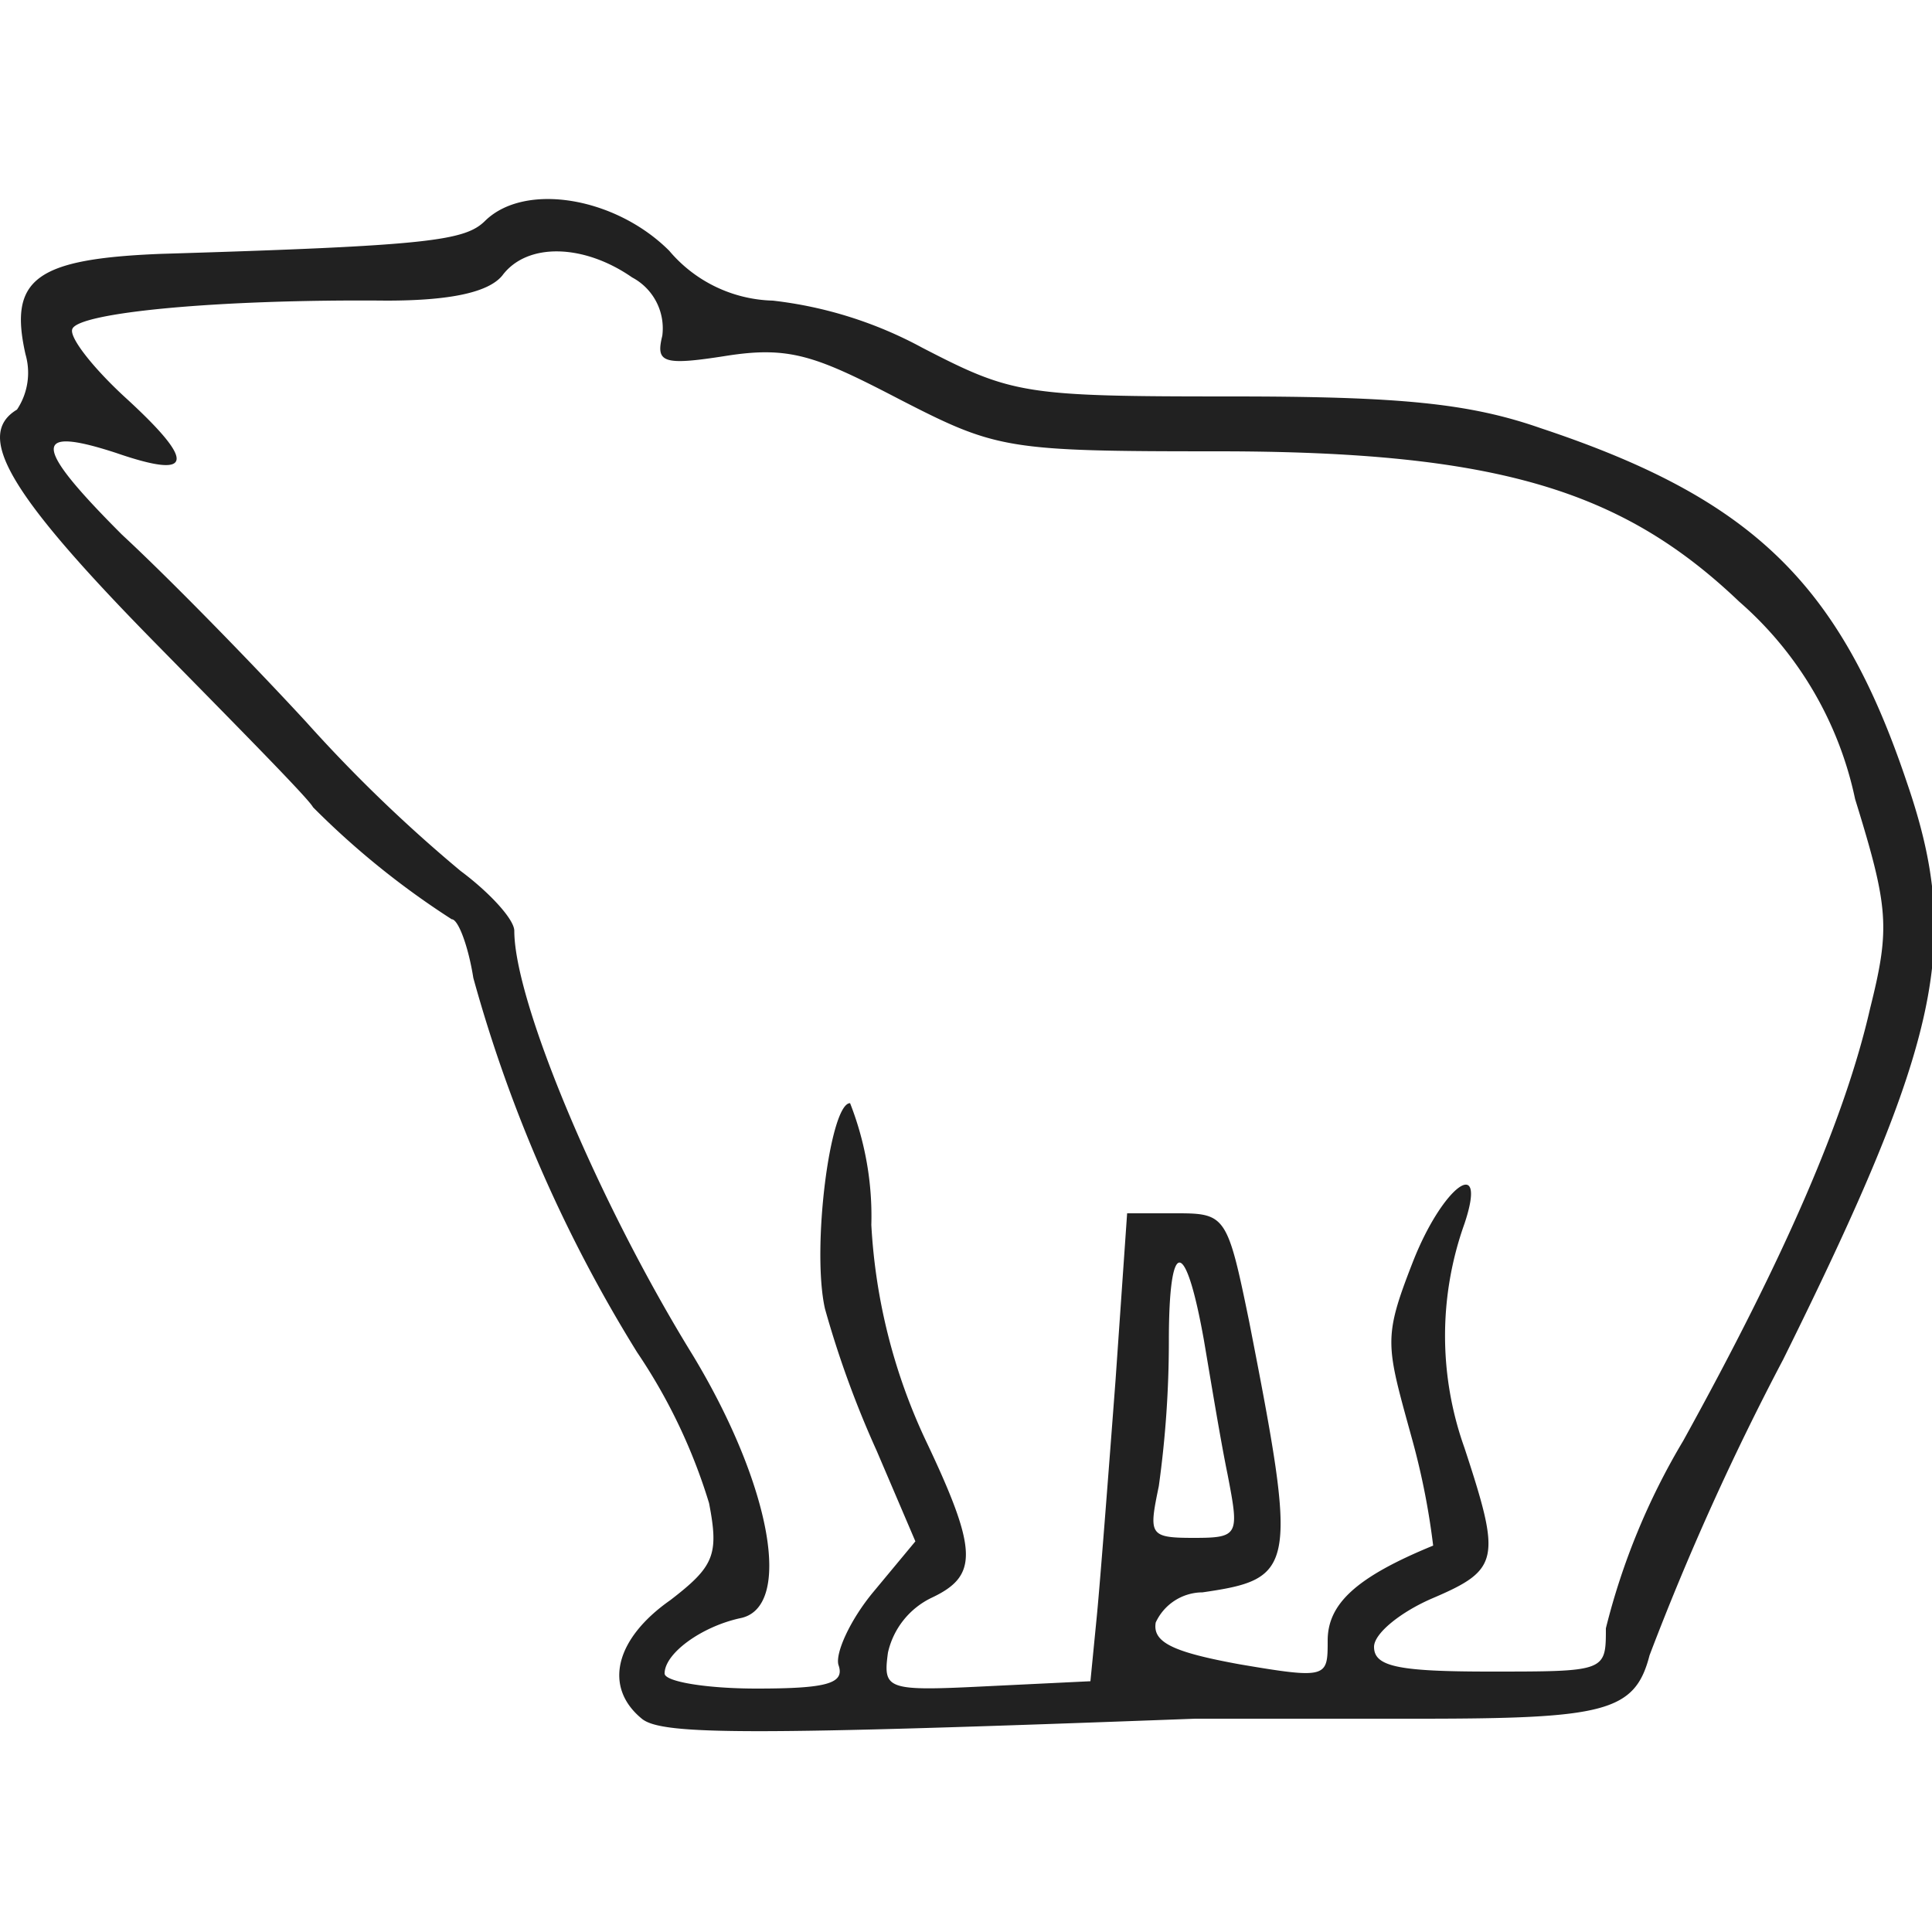 <svg xmlns="http://www.w3.org/2000/svg" viewBox="0 0 50 50"><path d="M12.56,5.71c-.52.52-1.43.65-8.4.86C.92,6.7.22,7.22.66,9.17A1.72,1.72,0,0,1,.44,10.6c-1.08.65-.26,2.12,3.46,5.92C6.07,18.73,8,20.68,8.1,20.89a21.24,21.24,0,0,0,3.59,2.9c.17,0,.43.7.56,1.52A37.06,37.06,0,0,0,16.49,35a14.48,14.48,0,0,1,1.86,3.9c.26,1.34.13,1.64-1,2.51-1.43,1-1.74,2.25-.74,3.07.52.43,2.81.43,14.32,0,1,0,3.55,0,5.76,0,4.84,0,5.62-.17,6-1.64a69.37,69.37,0,0,1,3.46-7.66c4.07-8.22,4.63-10.77,3.2-14.93-1.73-5.15-4-7.35-9.48-9.17-1.86-.65-3.67-.82-8-.82-5.36,0-5.66-.05-8-1.26A10.63,10.63,0,0,0,20,7.78a3.63,3.63,0,0,1-2.68-1.29C15.93,5.1,13.59,4.71,12.56,5.71Zm3.8,1.47a1.49,1.49,0,0,1,.78,1.51c-.17.69,0,.78,1.65.52s2.33,0,4.5,1.13c2.51,1.29,2.77,1.34,8.22,1.34,7.22,0,10.47,1,13.5,3.89a9.32,9.32,0,0,1,3,5.11c.87,2.81.91,3.33.39,5.41-.65,2.85-2.21,6.44-4.84,11.2a17.86,17.86,0,0,0-2,4.85c0,1.12,0,1.12-3,1.12-2.38,0-3-.13-3-.64,0-.35.7-.91,1.52-1.26,1.73-.74,1.77-1,.82-3.89a8.62,8.62,0,0,1,0-5.8c.61-1.82-.56-1-1.34,1s-.69,2.12,0,4.63A18.83,18.83,0,0,1,37.09,40c-2,.82-2.73,1.51-2.73,2.46s0,1-2.29.61c-1.69-.31-2.25-.56-2.16-1.08a1.34,1.34,0,0,1,1.21-.78c2.42-.35,2.46-.61,1.21-7-.56-2.73-.61-2.81-1.86-2.81h-1.3l-.3,4.32c-.18,2.38-.39,5.11-.48,6.06l-.17,1.73-2.68.13c-2.6.13-2.69.09-2.56-.87a2.08,2.08,0,0,1,1.13-1.42c1.21-.57,1.21-1.21-.17-4.11a15,15,0,0,1-1.39-5.54A8,8,0,0,0,22,28.55c-.52,0-1,3.77-.65,5.32a25.78,25.78,0,0,0,1.34,3.68l1,2.34-1.08,1.3c-.61.73-1,1.6-.91,1.9.17.48-.3.61-2.12.61-1.3,0-2.38-.18-2.38-.39,0-.52.95-1.21,1.95-1.43,1.38-.26.82-3.42-1.21-6.79-2.47-4-4.63-9.18-4.63-11,0-.3-.65-1-1.39-1.55a38.34,38.34,0,0,1-4-3.86c-1.43-1.55-3.55-3.72-4.76-4.84C.87,11.55.79,11,3,11.72c2,.69,2.08.26.3-1.38-.86-.78-1.51-1.6-1.43-1.82C2,8.09,5.63,7.74,10,7.78c1.64,0,2.64-.21,3-.65C13.64,6.27,15.11,6.31,16.36,7.18ZM31.16,34.7c.17,1,.43,2.59.61,3.46.3,1.56.3,1.64-.87,1.64s-1.17-.08-.91-1.34a27.21,27.21,0,0,0,.26-3.76C30.25,32,30.68,32,31.16,34.7Z" transform="translate(0)" fill="#212121"/><rect width="50" height="50" fill="none"/></svg>